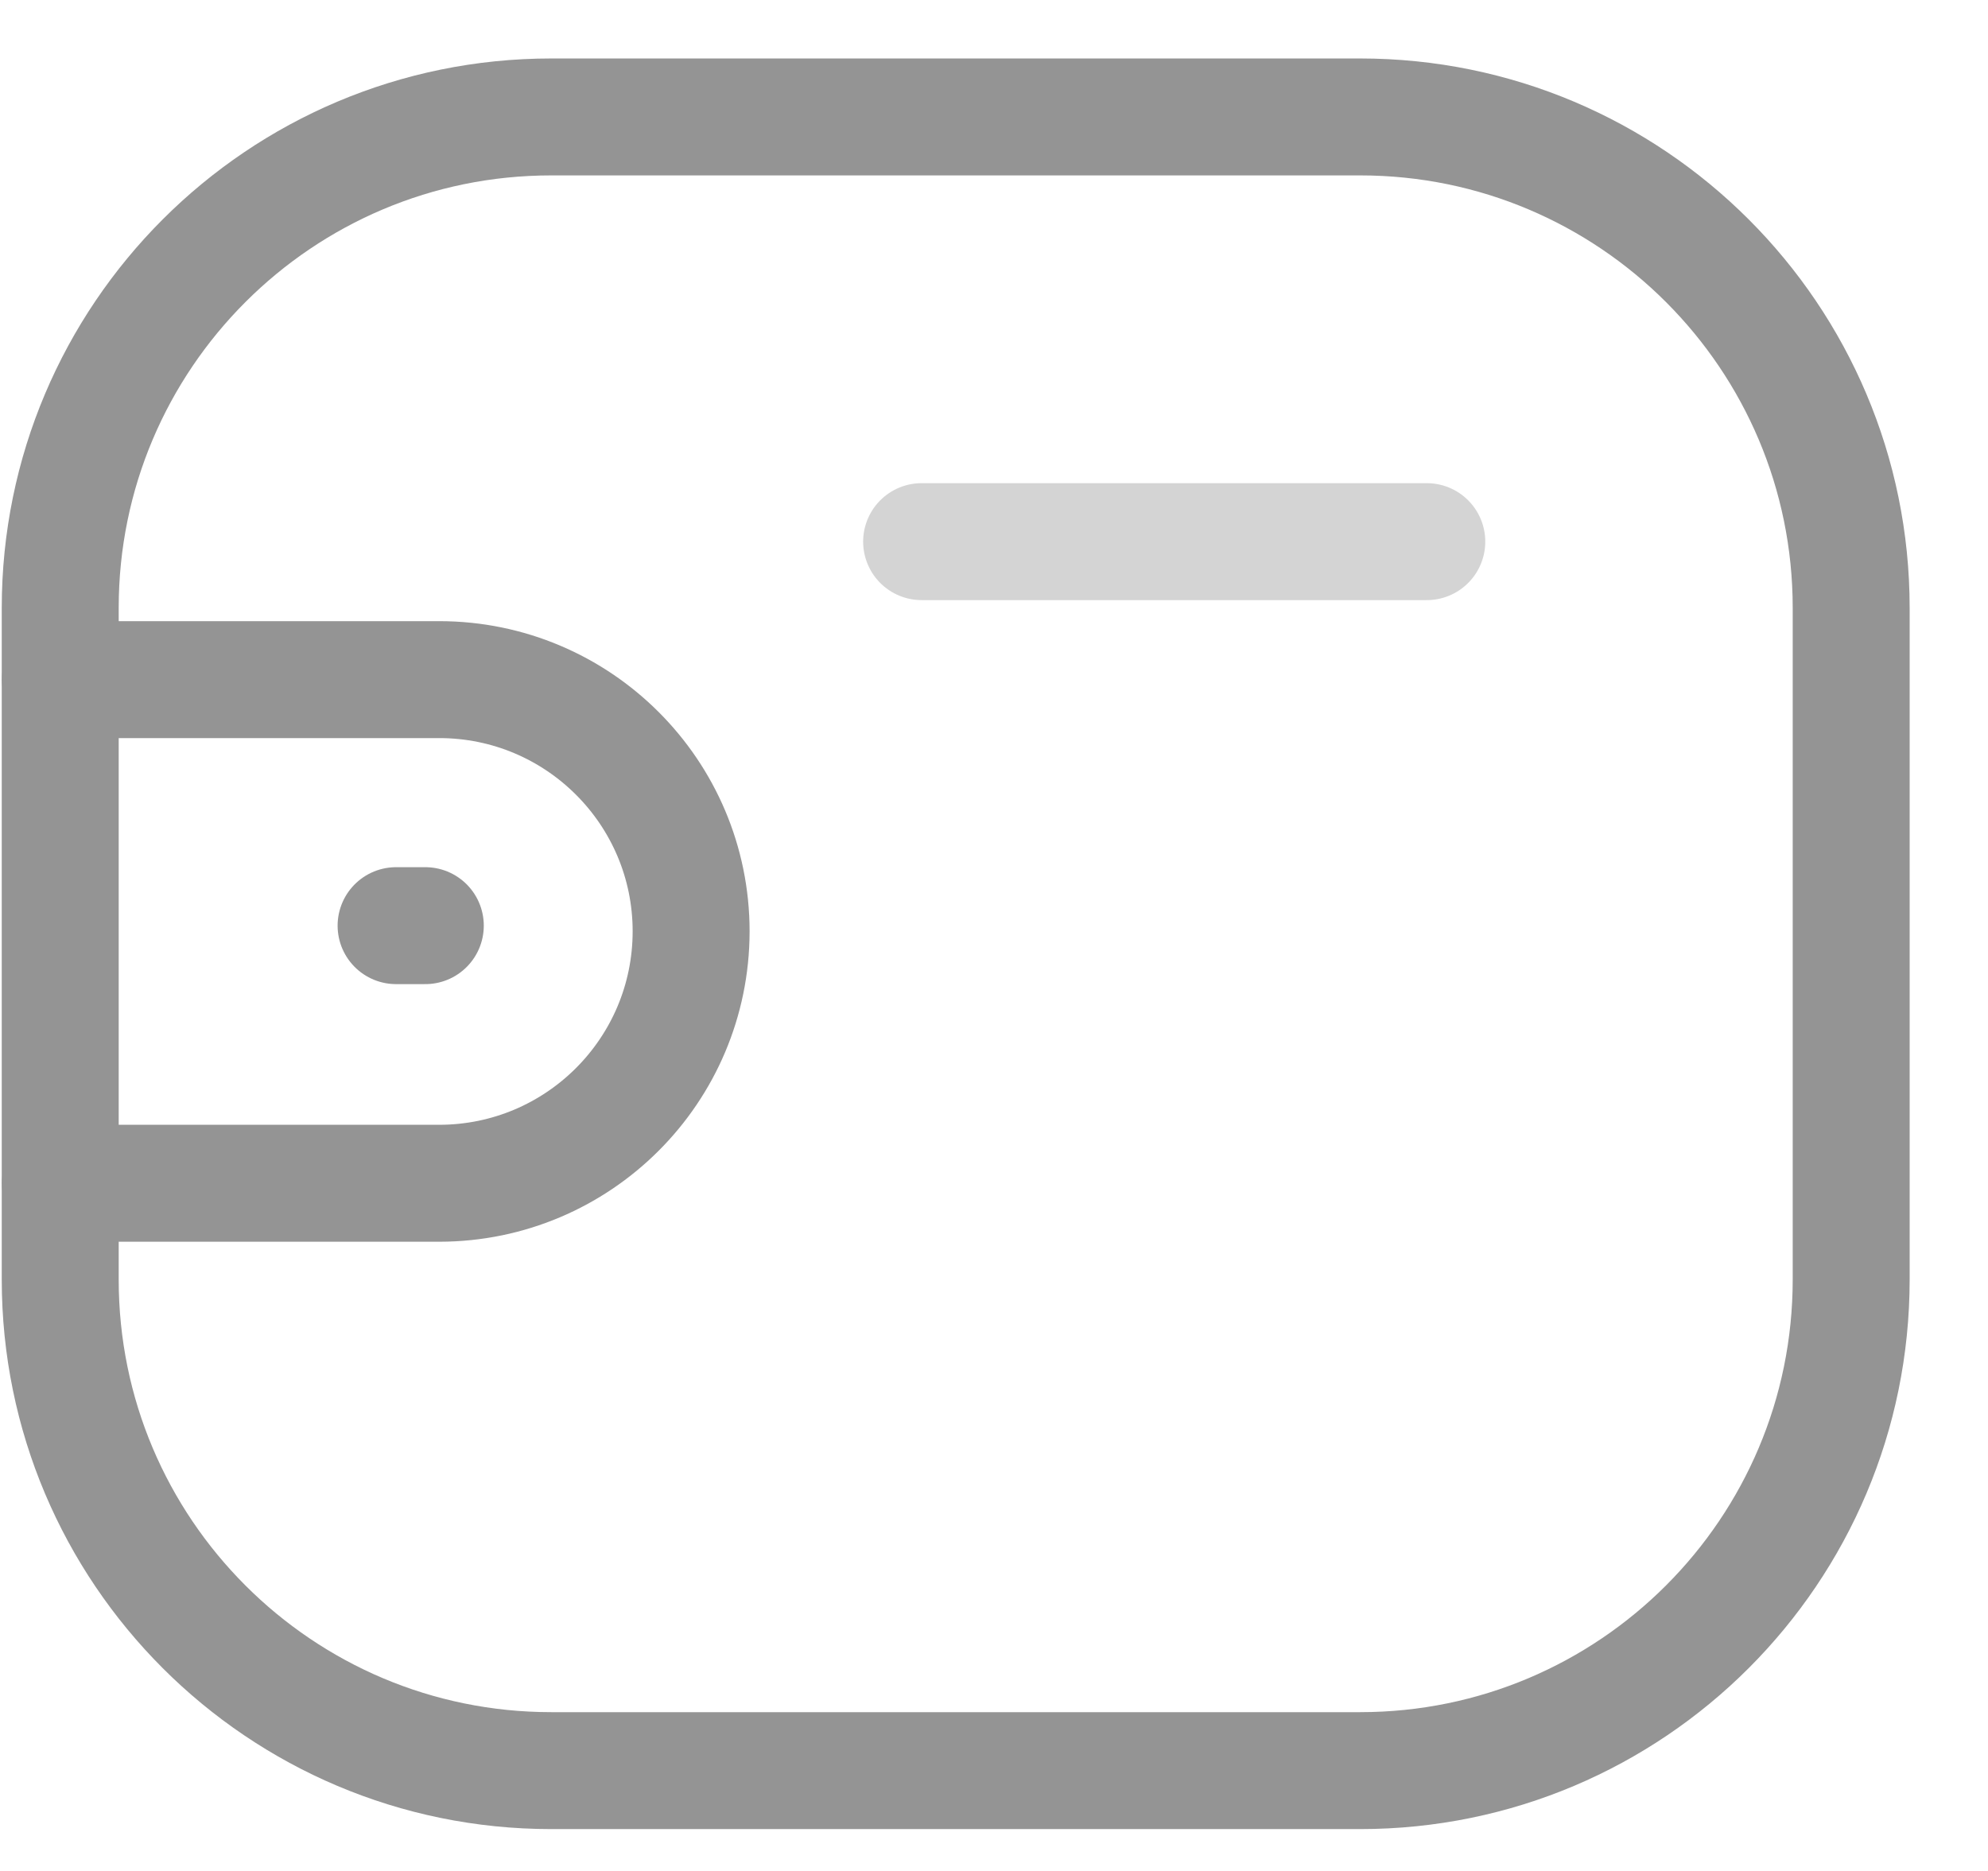 <svg width="17" height="16" viewBox="0 0 17 16" fill="none" xmlns="http://www.w3.org/2000/svg">
<path d="M0.516 10.119H3.756C4.945 10.118 5.909 9.155 5.91 7.965C5.91 6.776 4.945 5.812 3.756 5.812H0.516" stroke="#949494" stroke-linecap="round" stroke-linejoin="round"/>
<path d="M3.387 7.916H3.637" stroke="#949494" stroke-linecap="round" stroke-linejoin="round"/>
<path fill-rule="evenodd" clip-rule="evenodd" d="M11.631 1H4.714C2.395 1 0.515 2.88 0.515 5.199V10.942C0.515 13.262 2.395 15.142 4.714 15.142H11.631C13.95 15.142 15.83 13.262 15.83 10.942V5.199C15.83 2.88 13.95 1 11.631 1Z" stroke="#949494" stroke-linecap="round" stroke-linejoin="round"/>
<path opacity="0.4" d="M12.201 4.632H7.881" stroke="#949494" stroke-linecap="round" stroke-linejoin="round"/>
</svg>
